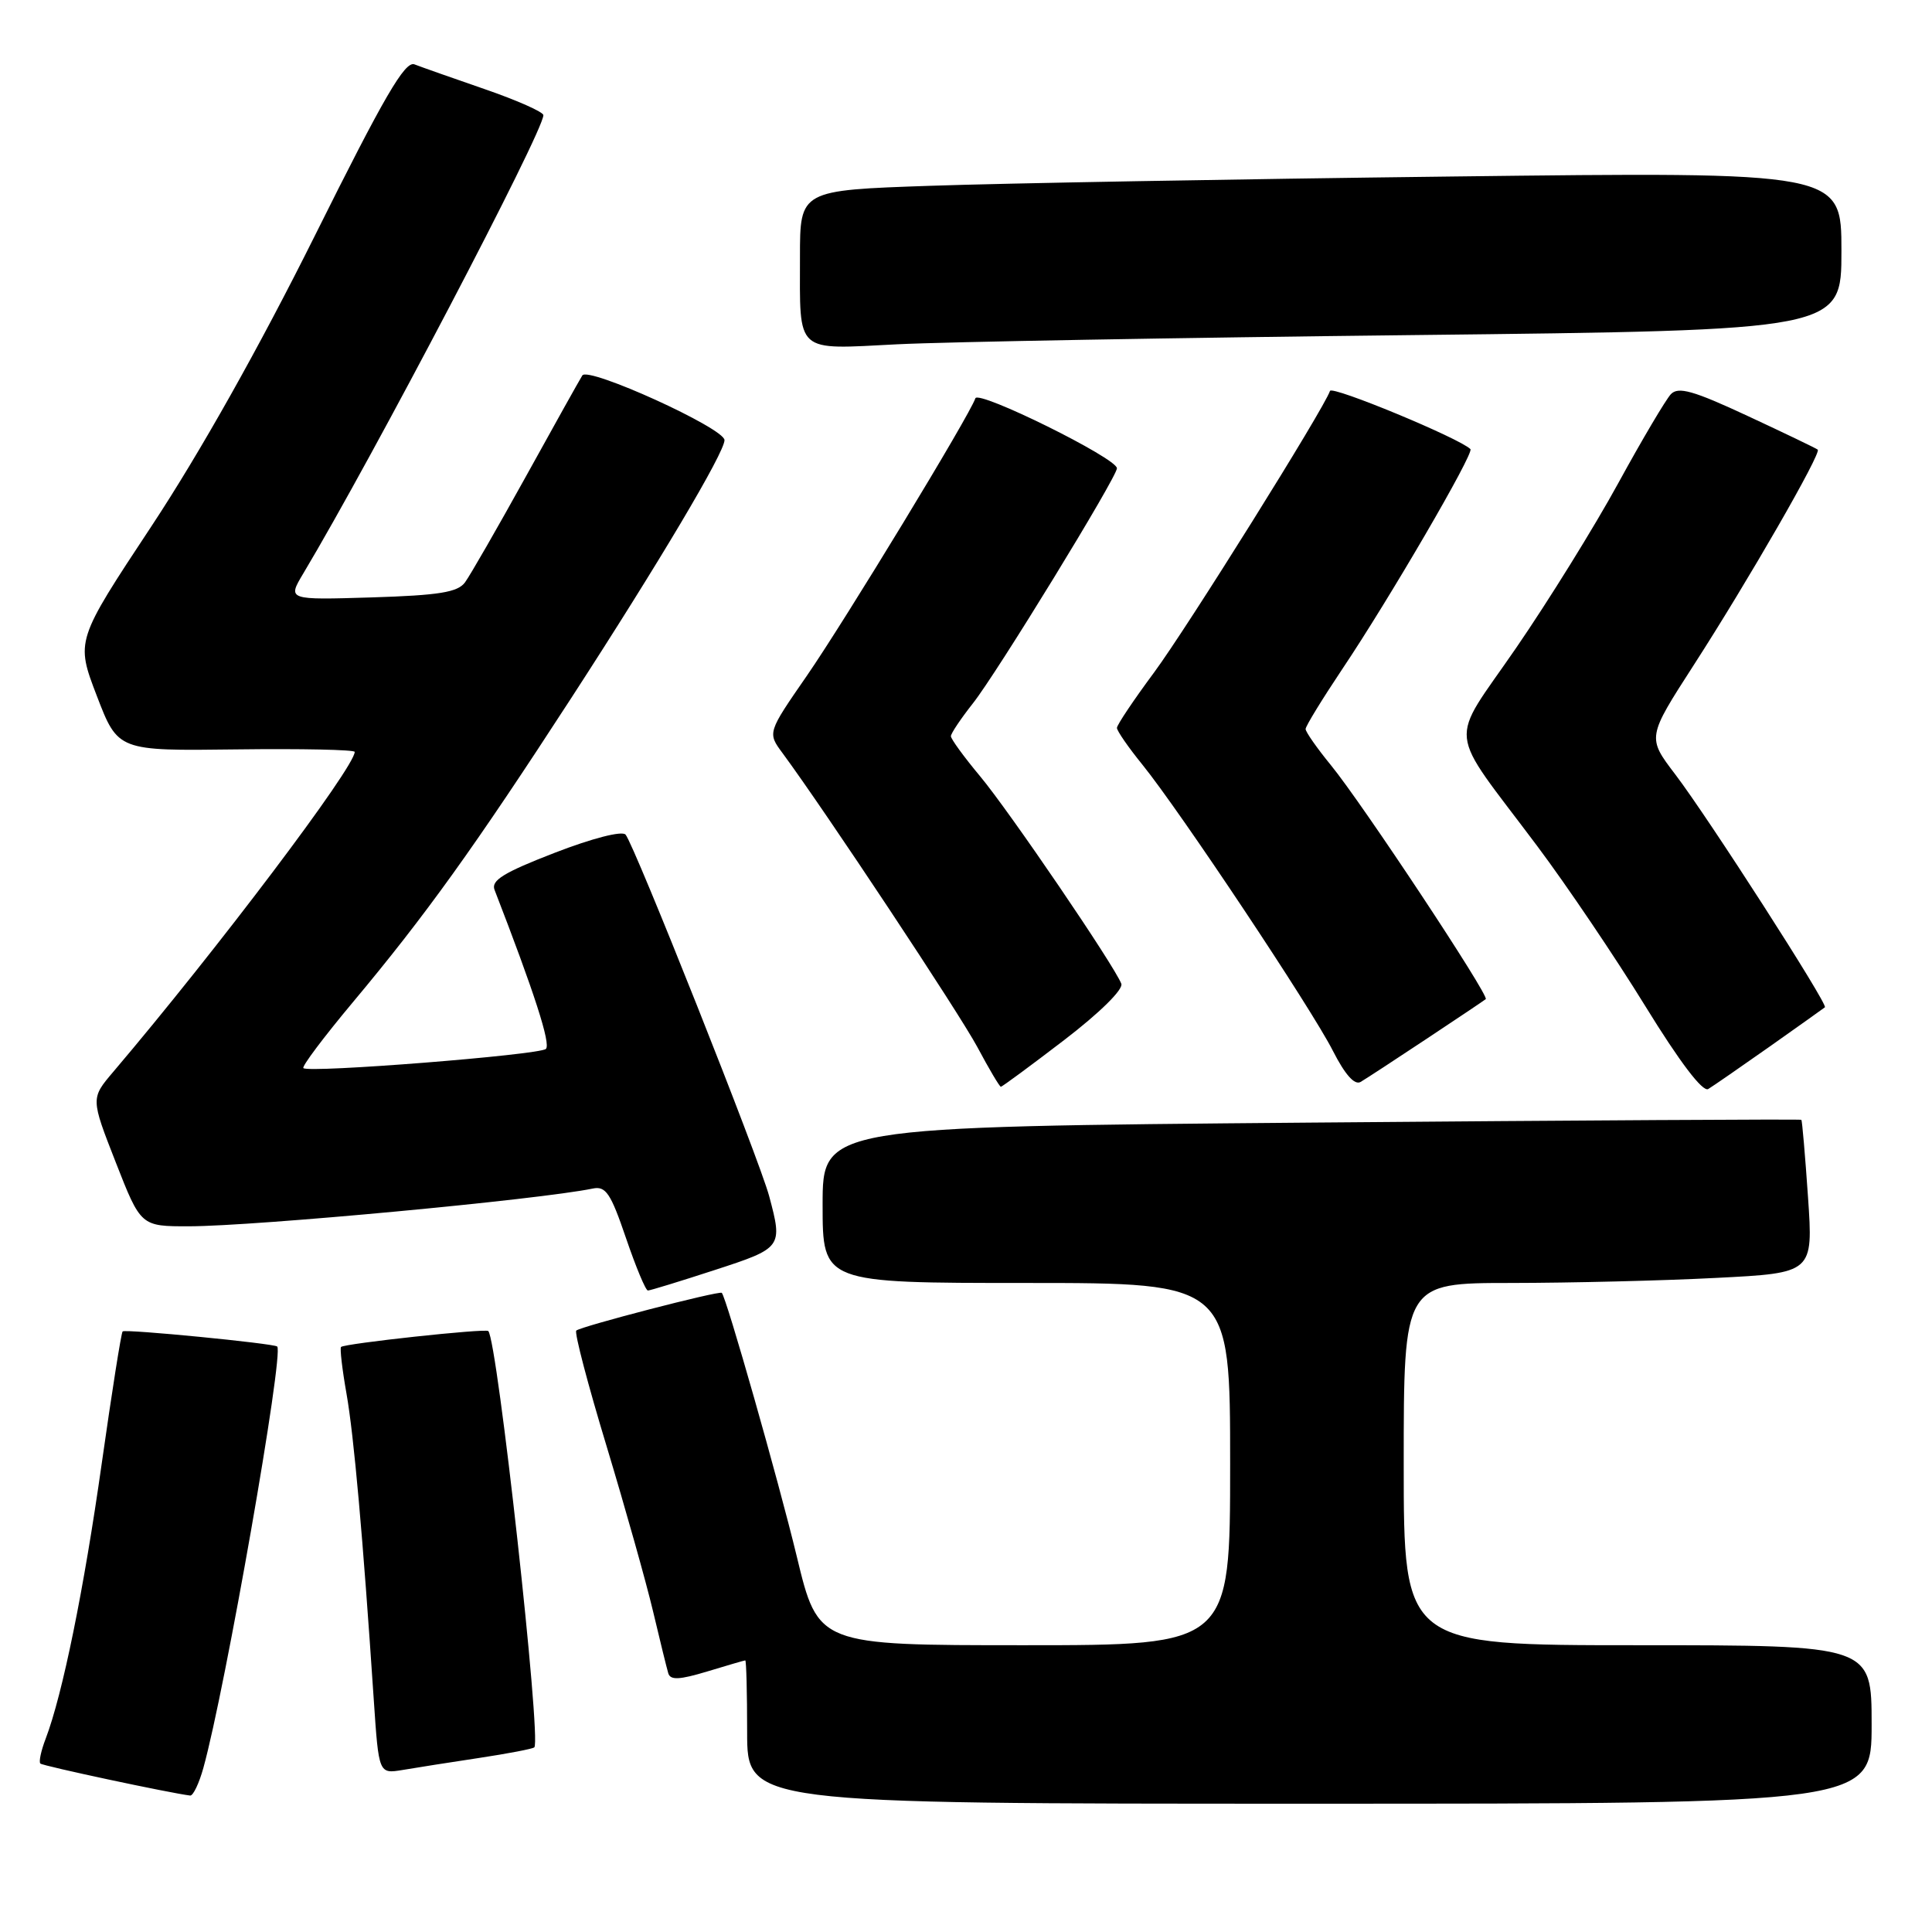 <?xml version="1.0" encoding="UTF-8" standalone="no"?>
<!DOCTYPE svg PUBLIC "-//W3C//DTD SVG 1.1//EN" "http://www.w3.org/Graphics/SVG/1.1/DTD/svg11.dtd" >
<svg xmlns="http://www.w3.org/2000/svg" xmlns:xlink="http://www.w3.org/1999/xlink" version="1.1" viewBox="0 0 256 256">
 <g >
 <path fill="currentColor"
d=" M 248.00 228.50 C 248.00 218.00 248.00 218.00 217.00 218.00 C 186.00 218.00 186.00 218.00 186.00 194.00 C 186.00 170.00 186.00 170.00 200.25 170.00 C 208.09 169.99 220.30 169.70 227.38 169.33 C 240.26 168.68 240.26 168.68 239.57 158.61 C 239.19 153.07 238.79 148.47 238.69 148.38 C 238.58 148.28 209.36 148.45 173.75 148.75 C 109.00 149.30 109.00 149.30 109.00 159.65 C 109.00 170.00 109.00 170.00 136.00 170.00 C 163.00 170.00 163.00 170.00 163.00 194.00 C 163.00 218.00 163.00 218.00 135.71 218.00 C 108.41 218.00 108.41 218.00 105.58 206.25 C 103.14 196.14 96.25 171.92 95.64 171.31 C 95.32 170.99 76.90 175.77 76.36 176.31 C 76.09 176.57 77.90 183.47 80.38 191.64 C 82.85 199.82 85.62 209.65 86.53 213.50 C 87.44 217.35 88.35 221.05 88.55 221.72 C 88.83 222.65 90.03 222.59 93.71 221.48 C 96.34 220.68 98.61 220.02 98.75 220.01 C 98.89 220.00 99.00 224.28 99.00 229.50 C 99.00 239.00 99.00 239.00 173.50 239.00 C 248.00 239.00 248.00 239.00 248.00 228.50 Z  M 26.95 234.25 C 29.84 223.85 37.66 179.25 36.73 178.42 C 36.27 178.01 16.58 176.08 16.25 176.42 C 16.06 176.60 14.82 184.48 13.48 193.92 C 11.12 210.61 8.29 224.52 6.05 230.39 C 5.44 231.98 5.12 233.46 5.35 233.68 C 5.67 234.00 22.50 237.59 25.20 237.92 C 25.59 237.96 26.38 236.31 26.95 234.25 Z  M 63.47 232.94 C 67.31 232.36 70.60 231.73 70.80 231.53 C 71.76 230.57 65.91 177.58 64.70 176.37 C 64.34 176.00 45.65 178.02 45.19 178.48 C 45.02 178.65 45.34 181.43 45.91 184.65 C 46.89 190.20 48.08 203.53 49.53 225.28 C 50.19 235.05 50.19 235.05 53.35 234.53 C 55.08 234.23 59.64 233.52 63.47 232.94 Z  M 94.69 168.29 C 103.66 165.37 103.73 165.28 101.92 158.50 C 100.64 153.69 84.03 111.89 82.89 110.59 C 82.42 110.06 78.49 111.07 73.50 113.00 C 66.75 115.61 65.04 116.66 65.53 117.91 C 70.81 131.54 73.02 138.37 72.33 138.99 C 71.45 139.79 40.88 142.21 40.20 141.53 C 39.97 141.31 42.92 137.39 46.75 132.81 C 56.38 121.30 62.87 112.26 75.69 92.50 C 87.31 74.59 96.00 59.97 96.00 58.32 C 96.00 56.74 77.91 48.52 77.16 49.75 C 76.79 50.34 73.42 56.37 69.67 63.16 C 65.91 69.95 62.29 76.25 61.62 77.16 C 60.66 78.48 58.20 78.88 49.26 79.16 C 38.09 79.50 38.09 79.50 40.18 76.00 C 49.48 60.44 72.00 17.44 72.00 15.26 C 72.00 14.84 68.51 13.29 64.25 11.82 C 59.99 10.35 55.79 8.87 54.92 8.53 C 53.66 8.04 50.90 12.79 41.73 31.21 C 34.34 46.04 26.48 60.02 20.08 69.71 C 10.03 84.91 10.03 84.91 12.83 92.21 C 15.63 99.50 15.63 99.50 31.31 99.30 C 39.94 99.19 47.00 99.34 47.00 99.63 C 47.00 101.66 28.77 125.82 15.01 142.02 C 12.02 145.54 12.02 145.54 15.34 154.02 C 18.66 162.50 18.66 162.50 25.08 162.49 C 33.89 162.47 71.45 158.96 78.54 157.49 C 80.27 157.13 80.92 158.10 82.94 164.03 C 84.25 167.87 85.55 171.00 85.85 171.00 C 86.14 171.00 90.12 169.78 94.69 168.29 Z  M 234.50 138.67 C 238.35 135.95 241.64 133.61 241.81 133.47 C 242.25 133.10 226.34 108.33 221.98 102.61 C 218.25 97.71 218.25 97.71 224.44 88.11 C 231.65 76.93 241.38 60.02 240.86 59.58 C 240.66 59.41 236.48 57.40 231.56 55.11 C 224.37 51.76 222.38 51.20 221.40 52.23 C 220.74 52.93 217.60 58.22 214.44 64.00 C 211.28 69.78 205.19 79.60 200.91 85.83 C 191.89 98.97 191.57 95.92 203.67 112.08 C 207.62 117.35 214.07 126.91 218.02 133.33 C 222.58 140.74 225.62 144.74 226.35 144.30 C 226.98 143.92 230.65 141.38 234.50 138.67 Z  M 141.00 137.82 C 145.71 134.21 148.87 131.10 148.58 130.35 C 147.66 127.95 133.75 107.51 129.87 102.86 C 127.74 100.31 126.00 97.92 126.00 97.55 C 126.00 97.18 127.32 95.22 128.92 93.19 C 132.06 89.23 148.00 63.21 148.00 62.05 C 148.00 60.72 129.62 51.64 129.24 52.78 C 128.49 55.03 112.00 82.17 106.92 89.53 C 101.69 97.09 101.69 97.09 103.69 99.79 C 109.34 107.45 127.06 134.18 129.51 138.75 C 131.05 141.64 132.45 144.00 132.62 144.00 C 132.79 144.00 136.56 141.22 141.00 137.82 Z  M 189.00 137.67 C 193.12 134.94 196.67 132.56 196.87 132.39 C 197.38 131.97 180.49 106.44 176.36 101.40 C 174.51 99.14 173.00 96.98 173.00 96.60 C 173.00 96.22 175.18 92.67 177.83 88.70 C 184.04 79.46 195.36 60.03 194.84 59.51 C 193.40 58.07 176.48 51.06 176.23 51.80 C 175.45 54.14 157.28 83.22 152.91 89.12 C 150.21 92.76 148.00 96.06 148.00 96.45 C 148.00 96.84 149.52 99.04 151.38 101.33 C 156.35 107.47 173.79 133.66 176.62 139.25 C 178.22 142.39 179.49 143.83 180.29 143.36 C 180.95 142.97 184.88 140.41 189.00 137.67 Z  M 187.25 44.40 C 244.00 43.76 244.00 43.76 244.00 33.26 C 244.00 22.76 244.00 22.76 192.25 23.39 C 163.79 23.73 132.74 24.29 123.25 24.62 C 106.00 25.21 106.00 25.21 106.00 34.03 C 106.00 47.00 105.23 46.31 118.90 45.62 C 125.28 45.30 156.04 44.75 187.25 44.40 Z "/>
</g>
</svg>